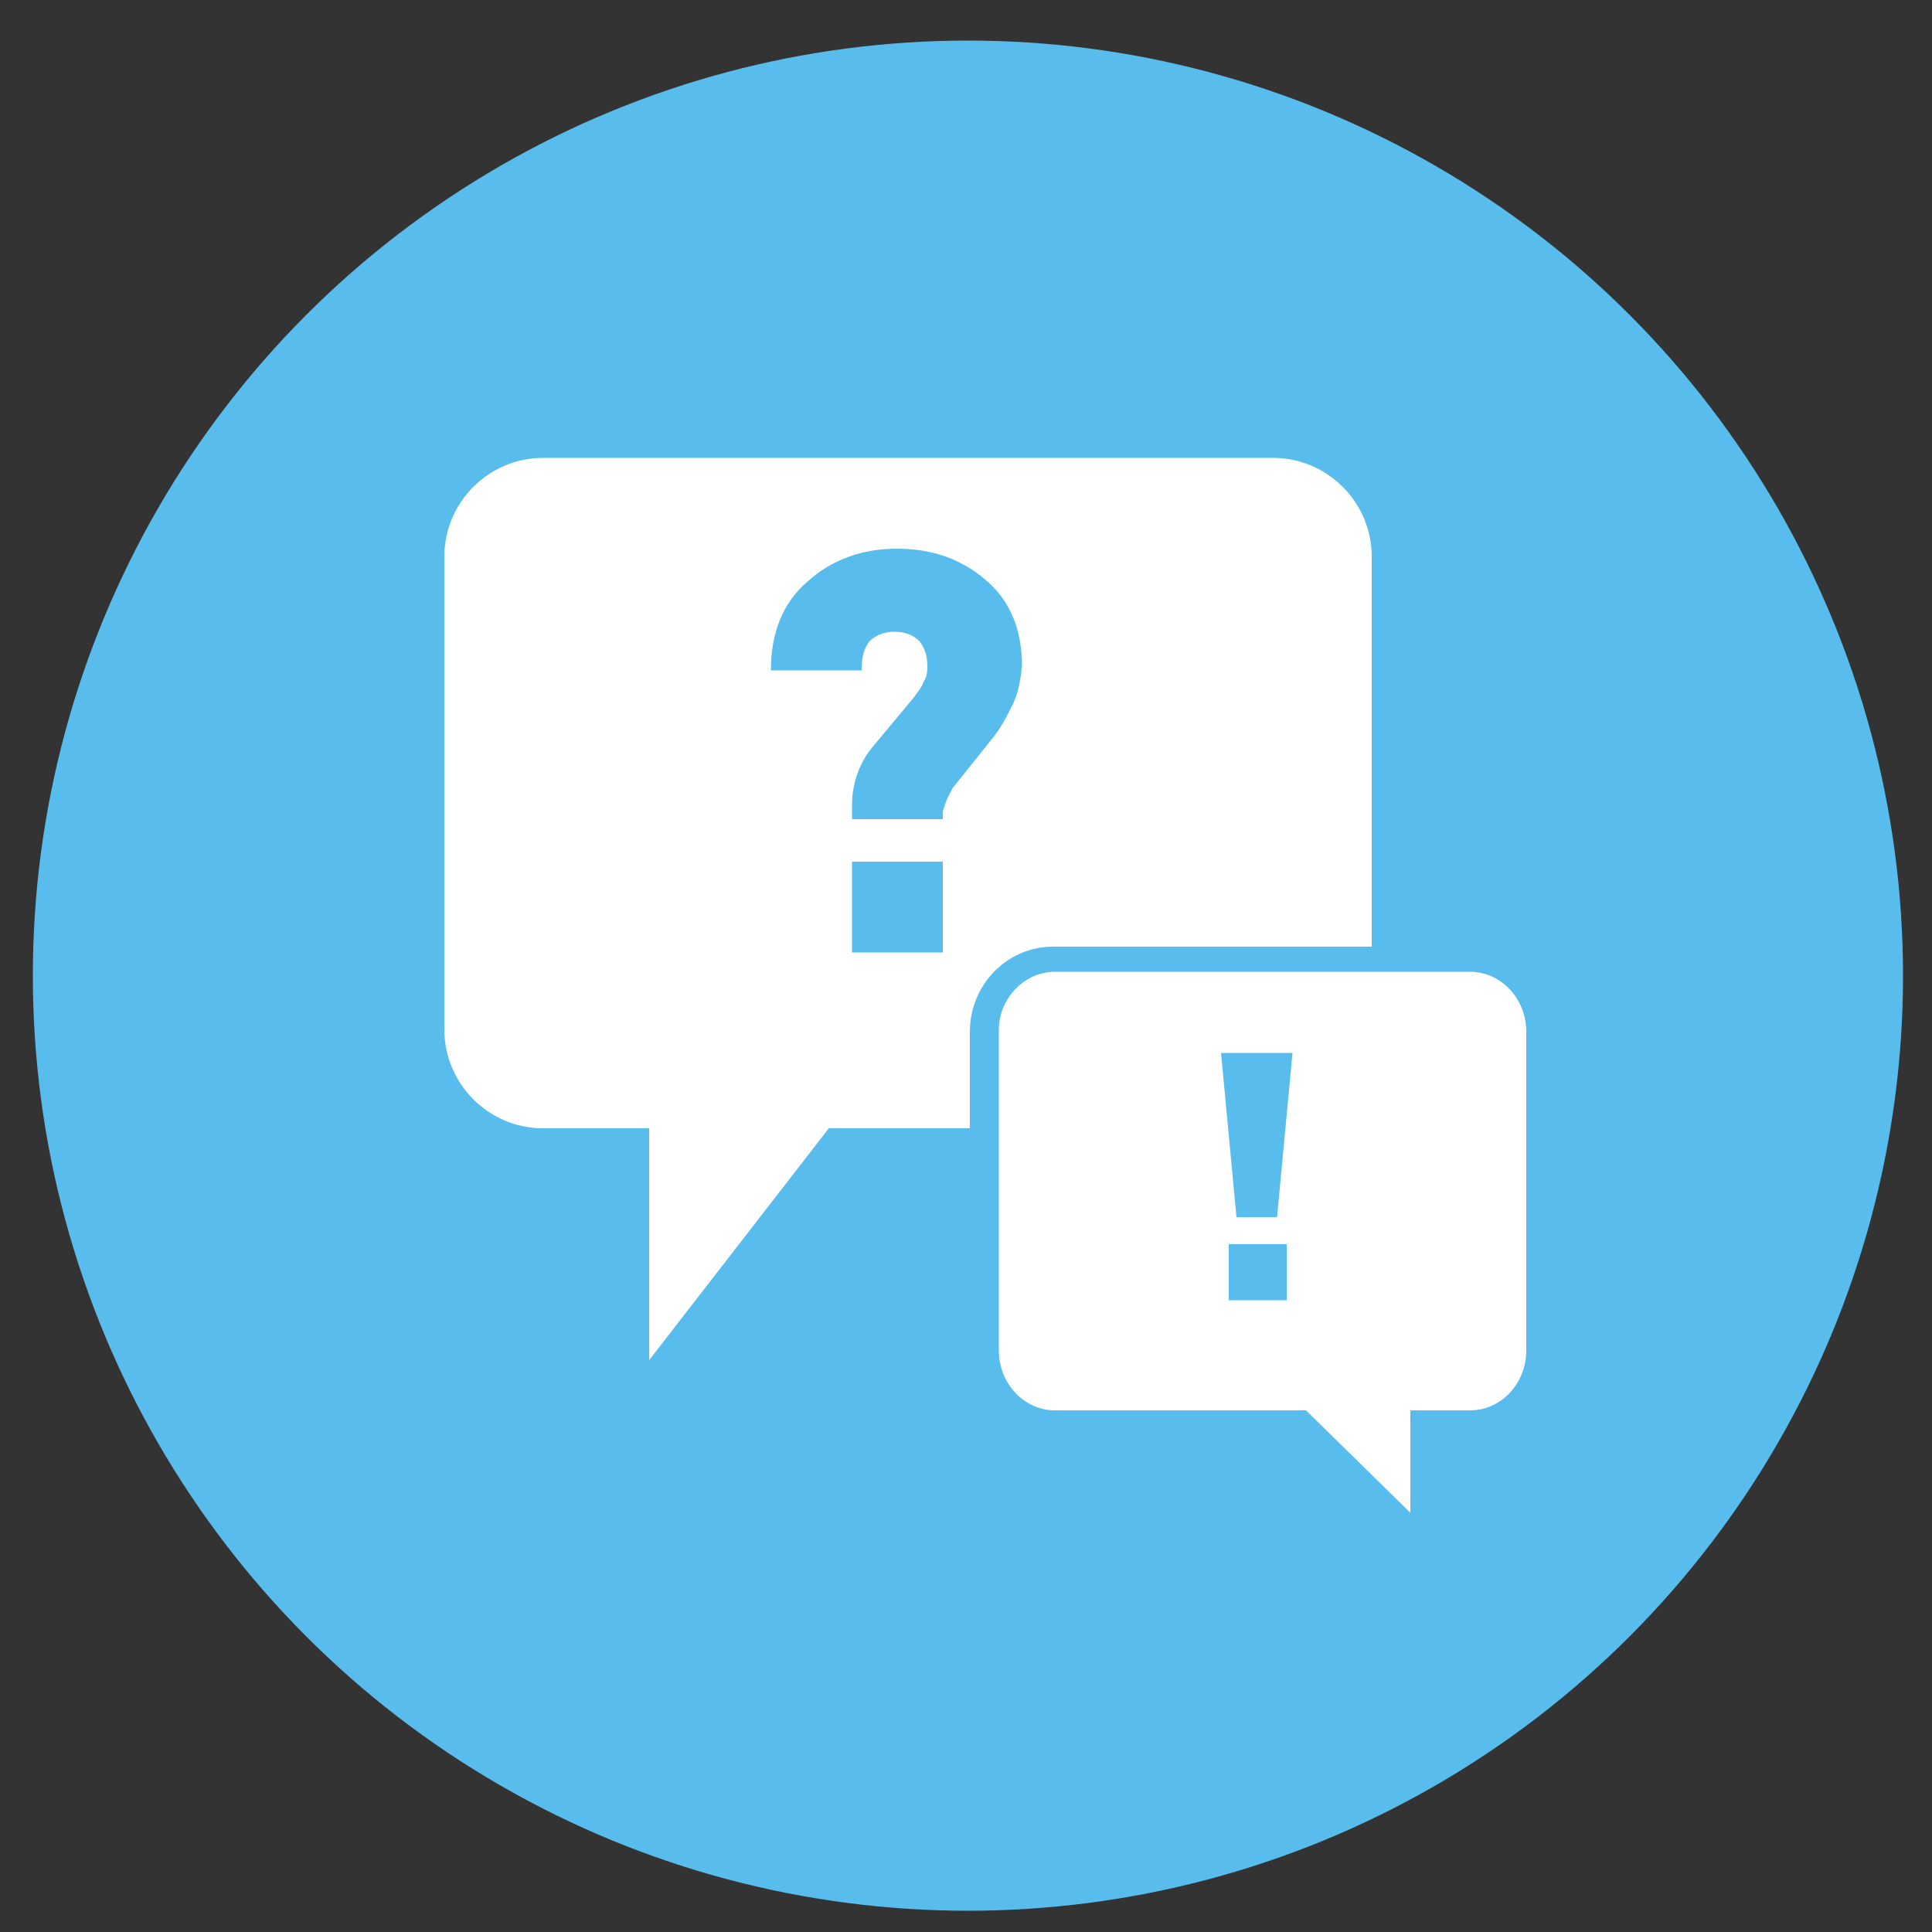 <?xml version="1.0" encoding="utf-8"?>
<!-- Generator: Adobe Illustrator 22.1.0, SVG Export Plug-In . SVG Version: 6.00 Build 0)  -->
<svg version="1.1" id="Layer_1" xmlns="http://www.w3.org/2000/svg" xmlns:xlink="http://www.w3.org/1999/xlink" x="0px" y="0px"
	 viewBox="0 0 100 100" style="enable-background:new 0 0 100 100;" xml:space="preserve">
<rect x="0" y="0" width="100" height="100" fill="#333333" stroke="none"/>
<style type="text/css">
	.st0{fill:#58BDEC;}
	.st1{fill:#FFFFFF;}
</style>
<circle class="st0" cx="50.1" cy="50.5" r="48.4"/>
<g>
	<path class="st1" d="M71,49V28.8c0-2.8-2.3-5.1-5.1-5.1H28.1c-2.8,0-5.1,2.3-5.1,5.1v24.5c0,2.8,2.3,5.1,5.1,5.1h4.6h0.5h0.4v12
		l9.3-12h0.7l0,0h0.2h6.4v-5c0-2.4,1.9-4.4,4.3-4.4C54.5,49,71,49,71,49z M48.8,49.3h-4.7v-4.7h4.7V49.3z M52.4,36.5
		c-0.3,0.6-0.6,1.2-1.1,1.8l-2,2.5c-0.1,0.2-0.2,0.4-0.3,0.6c-0.1,0.3-0.2,0.5-0.2,0.7v0.3h-4.7v-0.7c0-1.2,0.4-2.3,1.2-3.2l2-2.4
		c0.2-0.3,0.4-0.5,0.5-0.8C48,35,48,34.7,48,34.5c0-0.5-0.1-0.9-0.4-1.3c-0.3-0.3-0.7-0.5-1.3-0.5s-1,0.2-1.3,0.5
		c-0.3,0.4-0.4,0.8-0.4,1.5h-4.7c0-1.9,0.6-3.5,1.9-4.6c1.2-1.1,2.8-1.7,4.6-1.7s3.3,0.5,4.6,1.6s1.9,2.6,1.9,4.5
		C52.8,35.3,52.7,35.9,52.4,36.5z"/>
	<path class="st1" d="M76.1,50.3H54.6c-1.6,0-2.9,1.4-2.9,3v16.6c0,1.7,1.3,3.1,2.9,3.1h8.8h2.9h1.3l5.4,5.3V73h1.4h0.2h1.5
		c1.6,0,2.9-1.4,2.9-3.1V53.4C79,51.7,77.7,50.3,76.1,50.3z M66.6,67.3h-3v-2.9h3V67.3z M66.1,63H64l-0.8-8.5h3.7L66.1,63z"/>
</g>
</svg>
